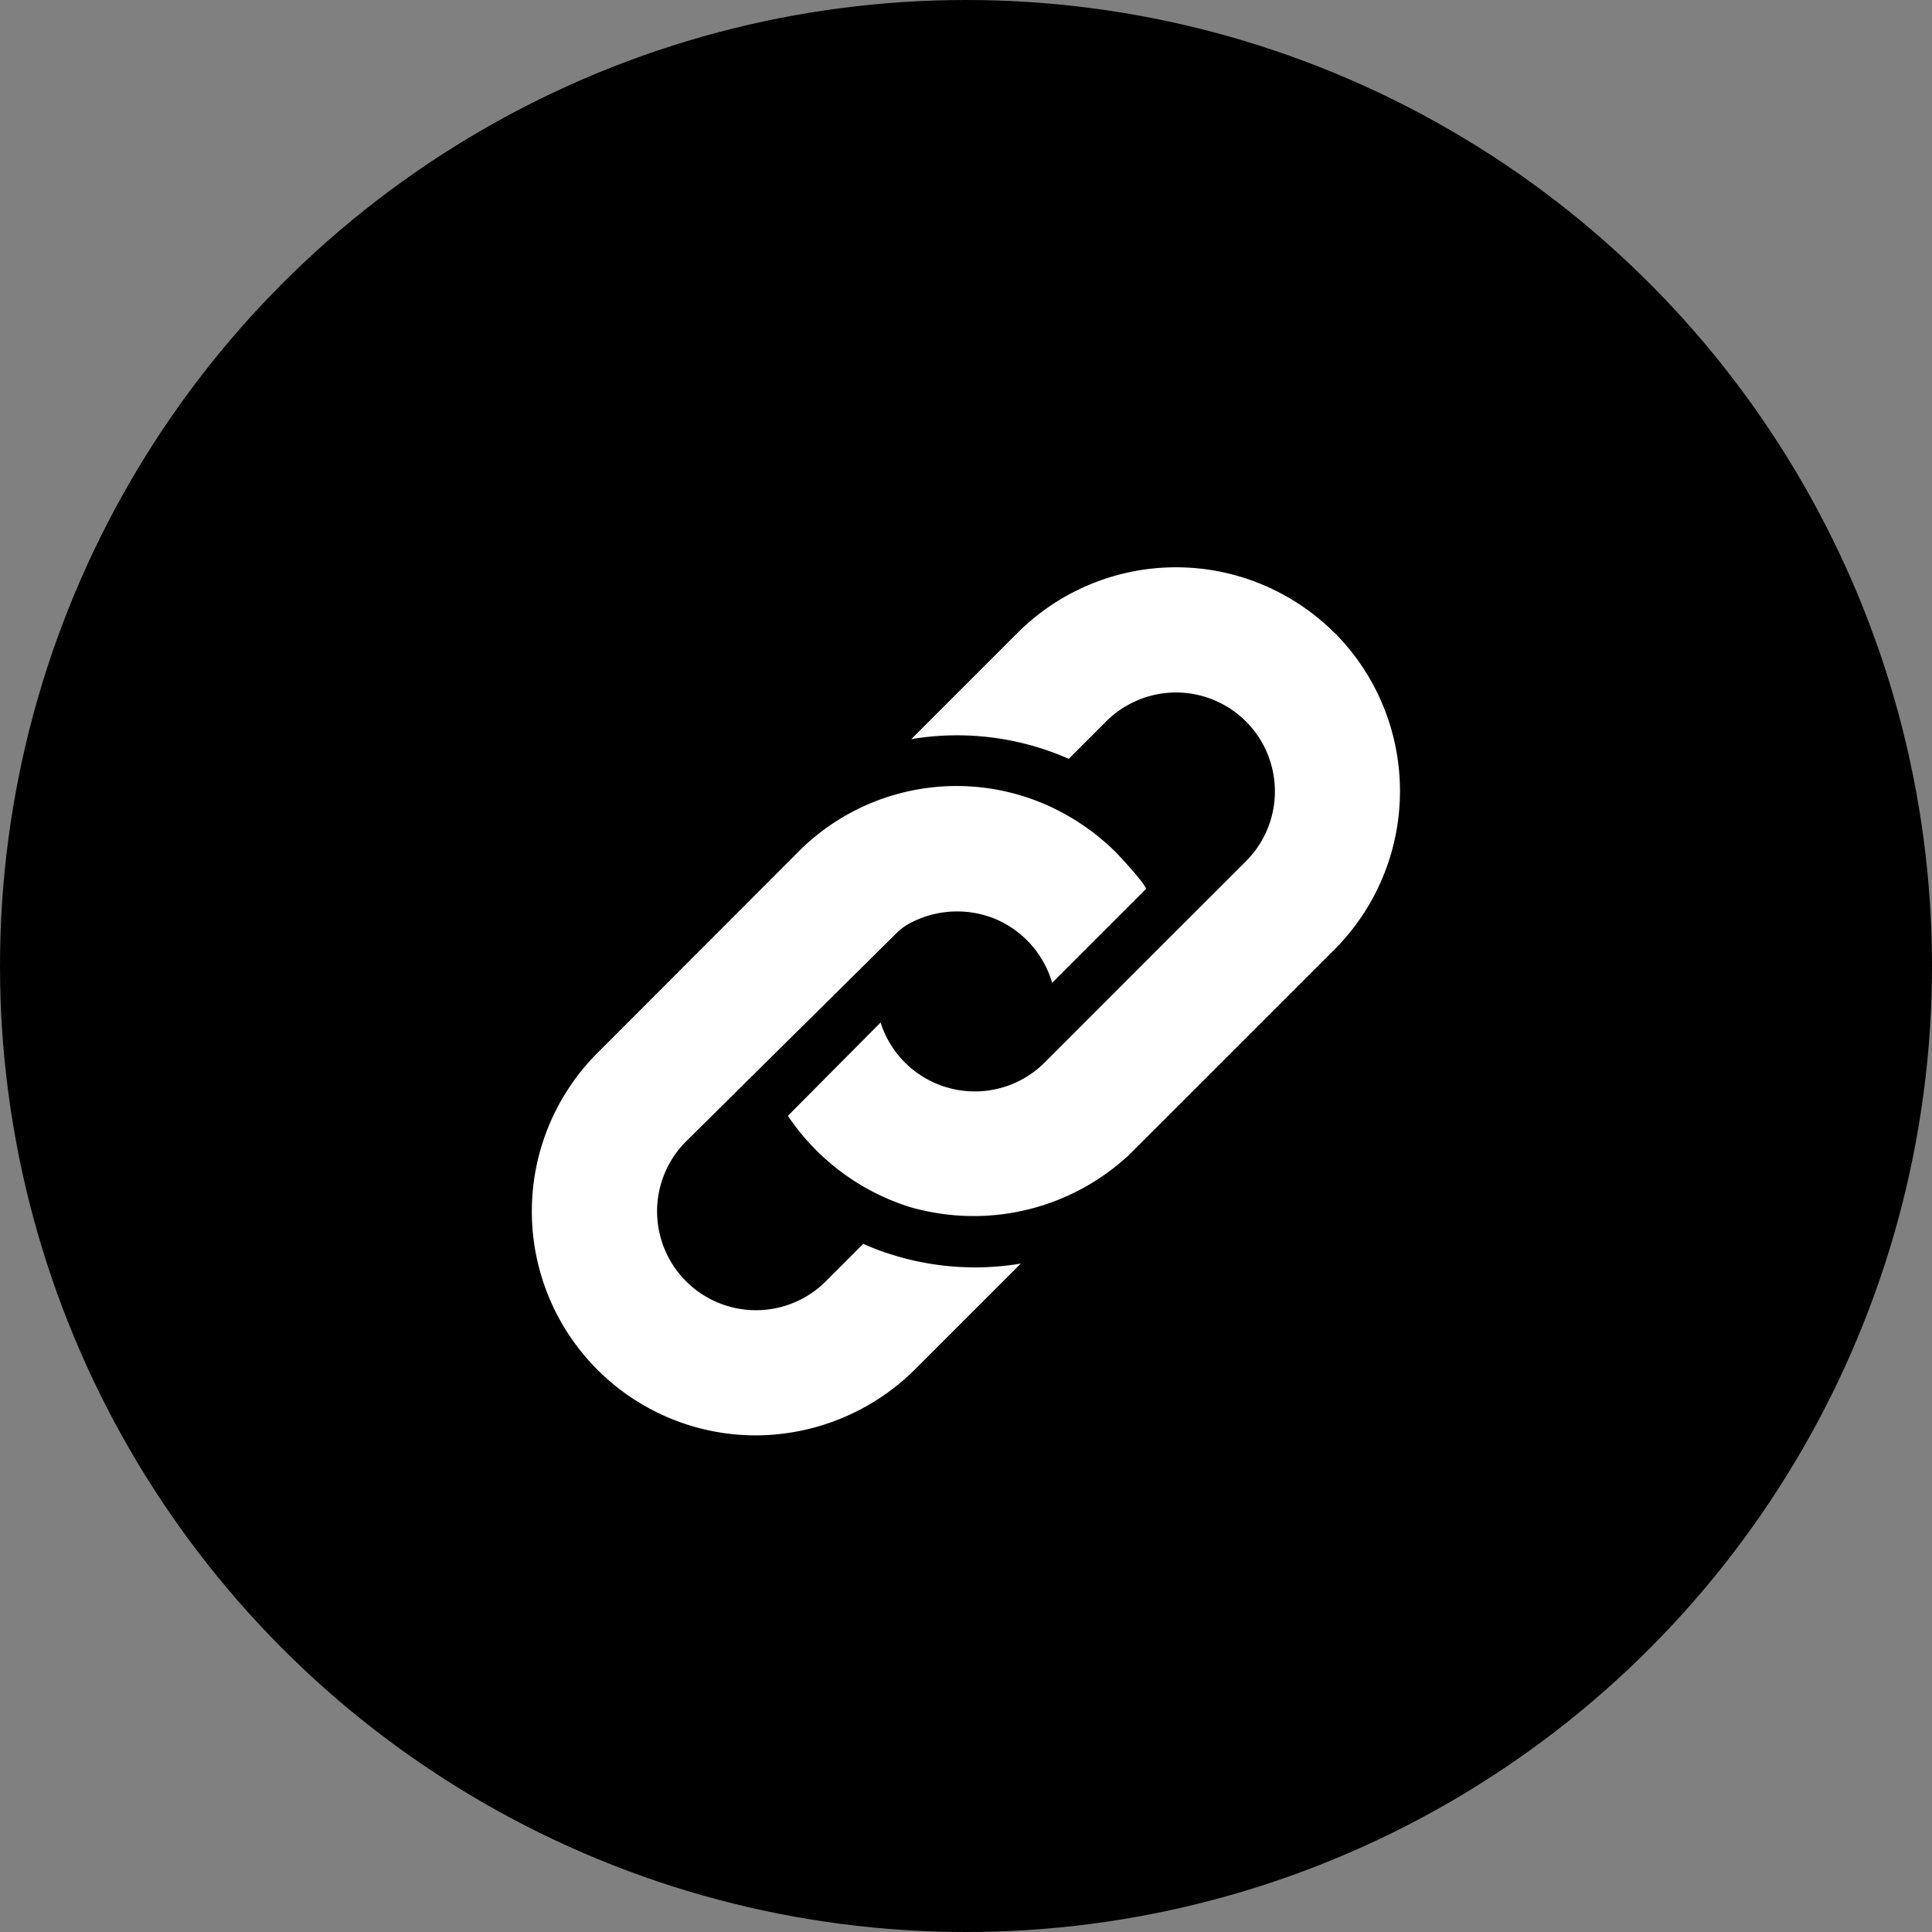 <svg xmlns="http://www.w3.org/2000/svg" width="40" height="40" viewBox="0 0 40 40"><rect x="0" y="0" width="40" height="40" fill="#808080" stroke="none"/><g transform="translate(-1074 -619)"><circle cx="20" cy="20" r="20" transform="translate(1074 619)" fill="#000"/><path d="M16.632,1.358a4.643,4.643,0,0,0-6.562,0l-2.2,2.2a5.73,5.73,0,0,1,2.785.223q.243.082.475.185l.773-.773A2.047,2.047,0,0,1,14.8,6.086L13.212,7.672l-2.58,2.581A2.047,2.047,0,0,1,7.312,9.63a1.952,1.952,0,0,1-.077-.205l-1.92,1.932A4.766,4.766,0,0,0,7.763,13.22q.185.061.376.1a4.72,4.72,0,0,0,4.219-1.135c.036-.034,4.273-4.27,4.273-4.27a4.645,4.645,0,0,0,0-6.562ZM7.35,14.193q-.243-.082-.475-.185l-.773.774a2.047,2.047,0,0,1-2.895-2.895l4.37-4.325a1.194,1.194,0,0,1,.316-.219A2.081,2.081,0,0,1,9.6,7.277a2.059,2.059,0,0,1,1.183,1.315l0,.015,1.941-1.941c.051-.052-.561-.709-.624-.771a4.749,4.749,0,0,0-.811-.644,4.622,4.622,0,0,0-5.754.636L1.374,10.054a4.638,4.638,0,0,0,3.264,7.919,4.693,4.693,0,0,0,3.3-1.357l2.2-2.2a5.738,5.738,0,0,1-2.785-.223Z" transform="translate(1084.997 630.745)" fill="#fff"/></g></svg>
